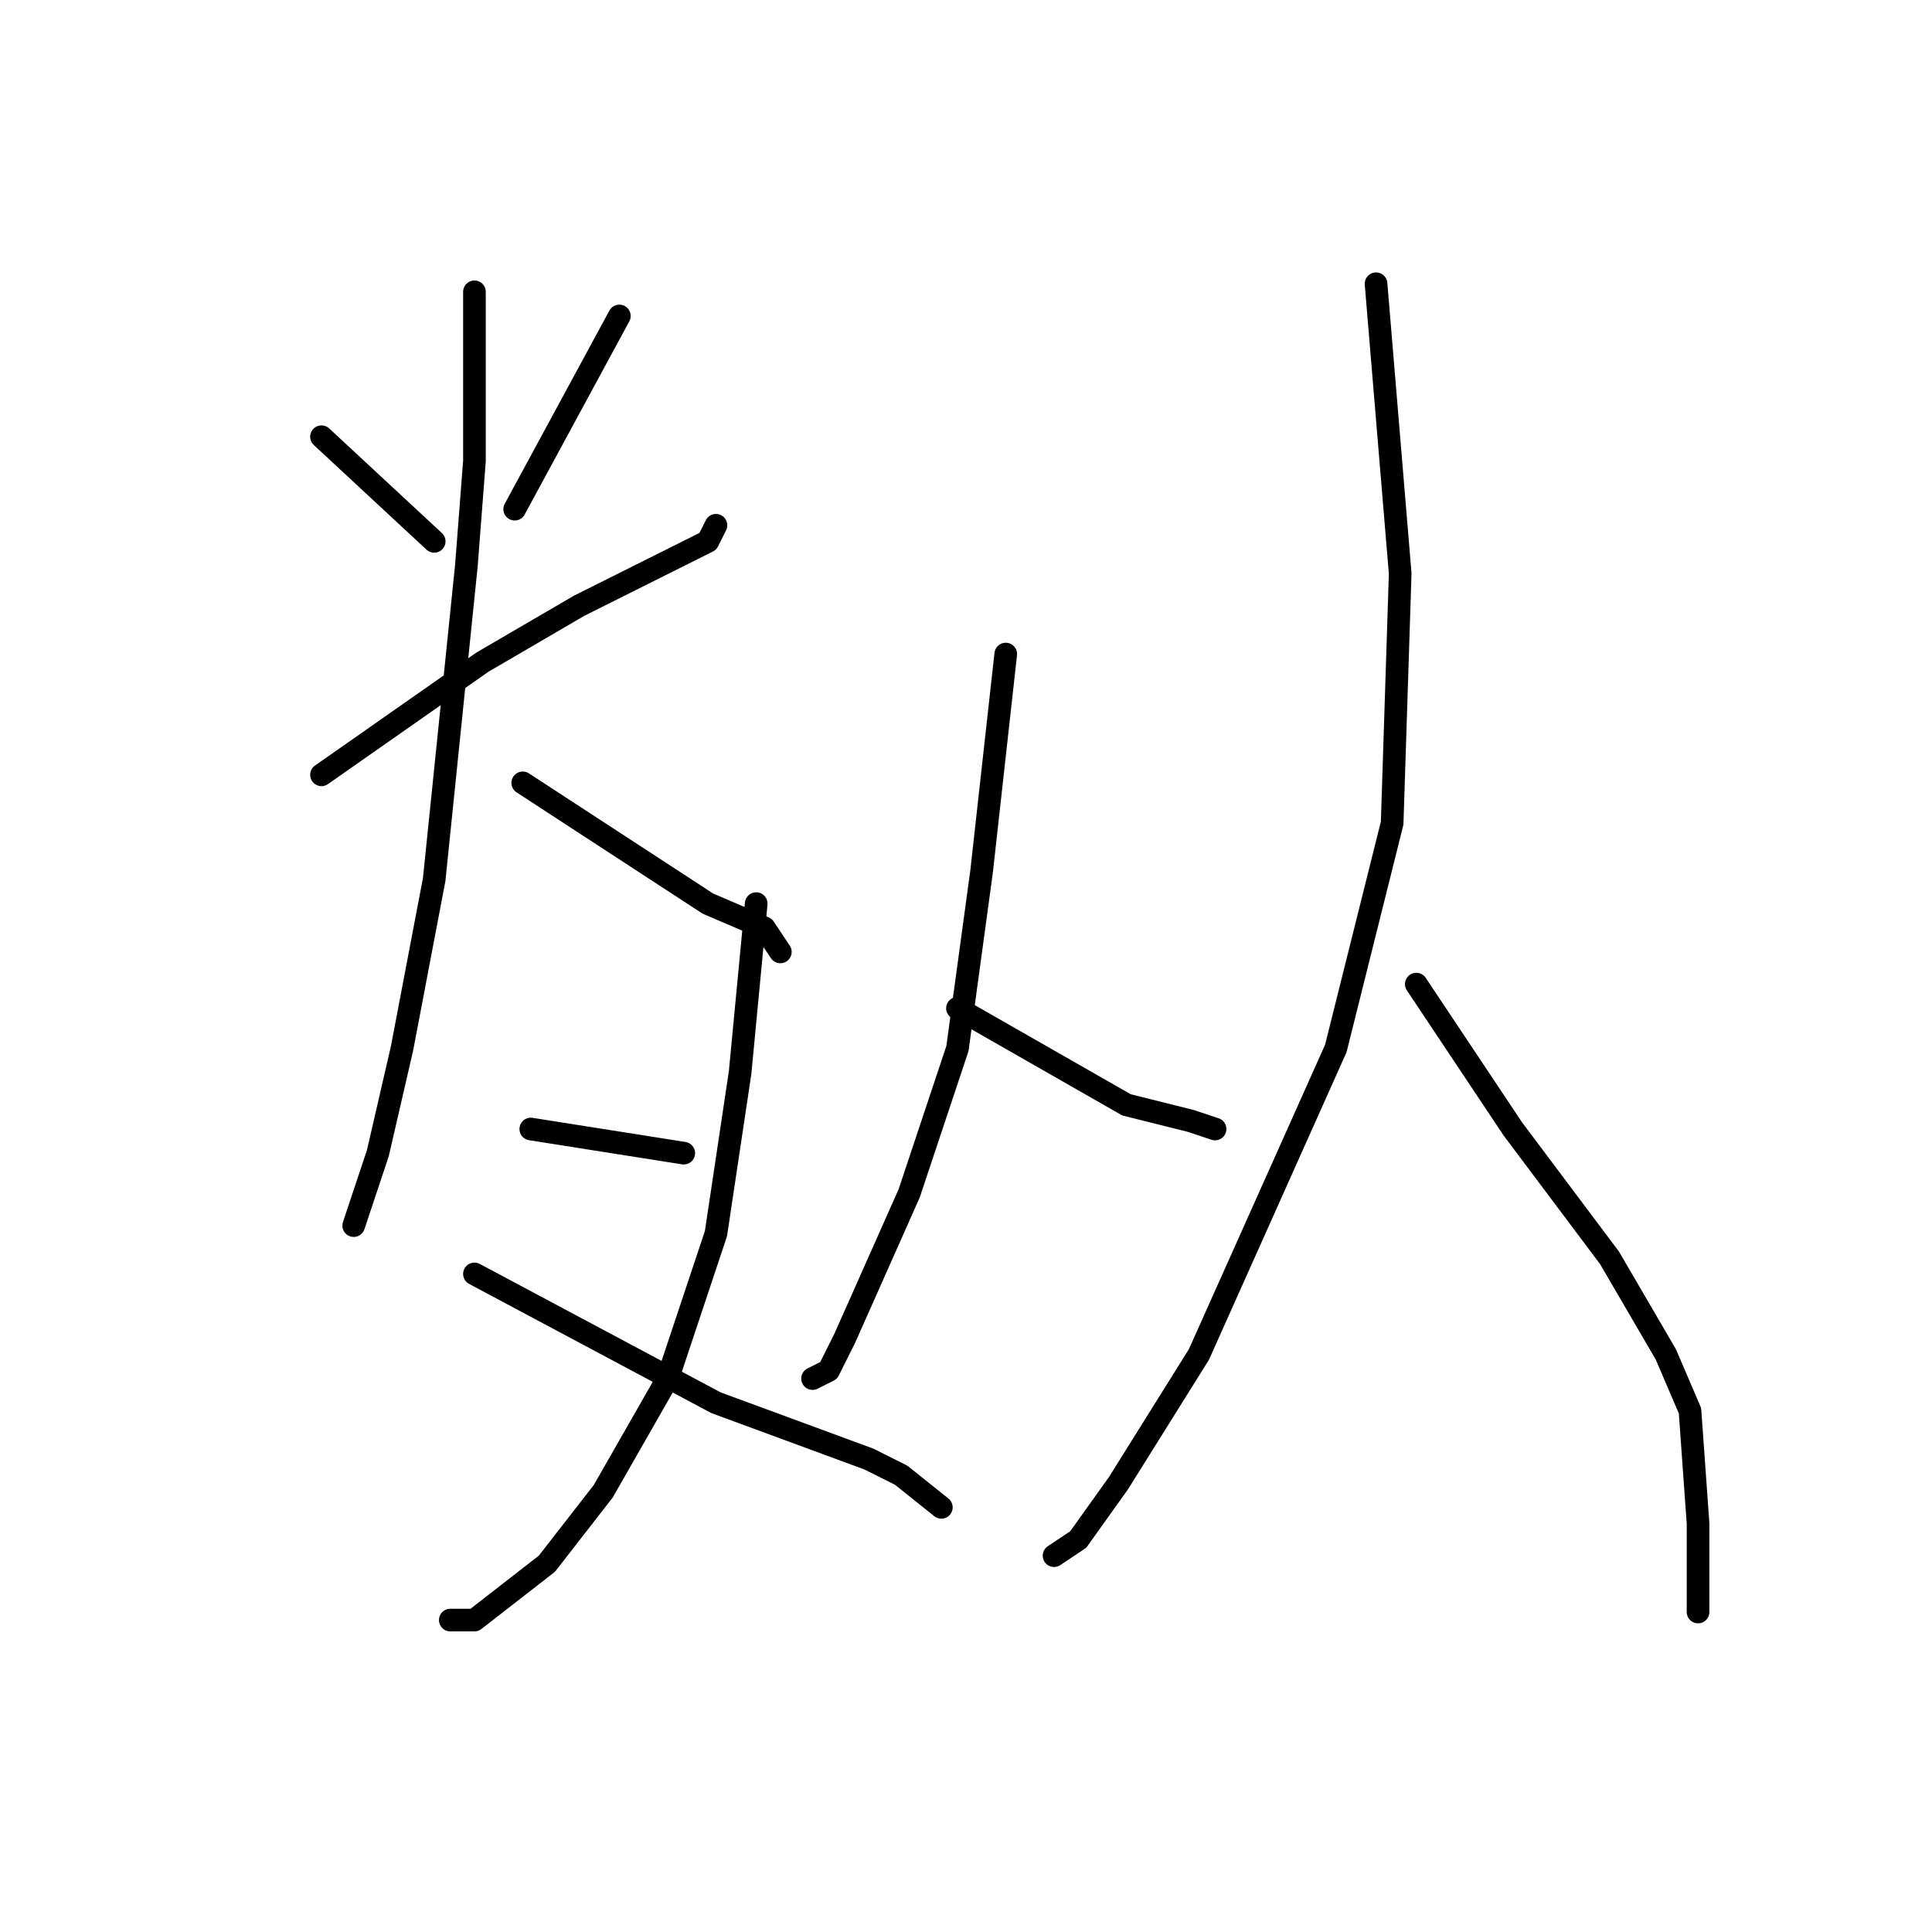 <?xml version="1.0" standalone="no"?>
    <svg width="256" height="256" xmlns="http://www.w3.org/2000/svg" version="1.1">
    <polyline stroke="black" stroke-width="3" stroke-linecap="round" fill="transparent" stroke-linejoin="round" points="42.6 57.867 57.533 71.733 57.533 71.733 " />
        <polyline stroke="black" stroke-width="3" stroke-linecap="round" fill="transparent" stroke-linejoin="round" points="82.067 41.867 68.2 67.467 68.2 67.467 " />
        <polyline stroke="black" stroke-width="3" stroke-linecap="round" fill="transparent" stroke-linejoin="round" points="42.6 102.667 63.933 87.733 76.733 80.267 87.4 74.933 93.8 71.733 94.867 69.6 94.867 69.6 " />
        <polyline stroke="black" stroke-width="3" stroke-linecap="round" fill="transparent" stroke-linejoin="round" points="62.867 38.667 62.867 61.067 61.8 74.933 57.533 116.533 53.267 138.933 50.067 152.8 47.933 159.2 46.867 162.4 46.867 162.4 " />
        <polyline stroke="black" stroke-width="3" stroke-linecap="round" fill="transparent" stroke-linejoin="round" points="69.267 103.733 93.8 119.733 101.267 122.933 103.4 126.133 103.4 126.133 " />
        <polyline stroke="black" stroke-width="3" stroke-linecap="round" fill="transparent" stroke-linejoin="round" points="70.333 149.6 90.6 152.8 90.6 152.8 " />
        <polyline stroke="black" stroke-width="3" stroke-linecap="round" fill="transparent" stroke-linejoin="round" points="100.2 119.733 98.067 142.133 94.867 163.467 88.467 182.667 79.933 197.6 72.467 207.2 62.867 214.667 59.667 214.667 59.667 214.667 " />
        <polyline stroke="black" stroke-width="3" stroke-linecap="round" fill="transparent" stroke-linejoin="round" points="62.867 168.8 94.867 185.867 115.133 193.333 119.4 195.467 124.733 199.733 124.733 199.733 " />
        <polyline stroke="black" stroke-width="3" stroke-linecap="round" fill="transparent" stroke-linejoin="round" points="133.267 86.667 130.067 115.467 126.867 138.933 120.467 158.133 111.933 177.333 109.8 181.6 107.667 182.667 107.667 182.667 " />
        <polyline stroke="black" stroke-width="3" stroke-linecap="round" fill="transparent" stroke-linejoin="round" points="126.867 133.6 149.267 146.4 157.8 148.533 161 149.6 161 149.6 " />
        <polyline stroke="black" stroke-width="3" stroke-linecap="round" fill="transparent" stroke-linejoin="round" points="182.333 37.6 185.533 76 184.467 109.067 177 138.933 158.867 179.467 148.2 196.533 142.867 204 139.667 206.133 139.667 206.133 " />
        <polyline stroke="black" stroke-width="3" stroke-linecap="round" fill="transparent" stroke-linejoin="round" points="187.667 130.4 200.467 149.6 213.267 166.667 220.733 179.467 223.933 186.933 225 201.867 225 213.6 225 213.6 " />
        </svg>